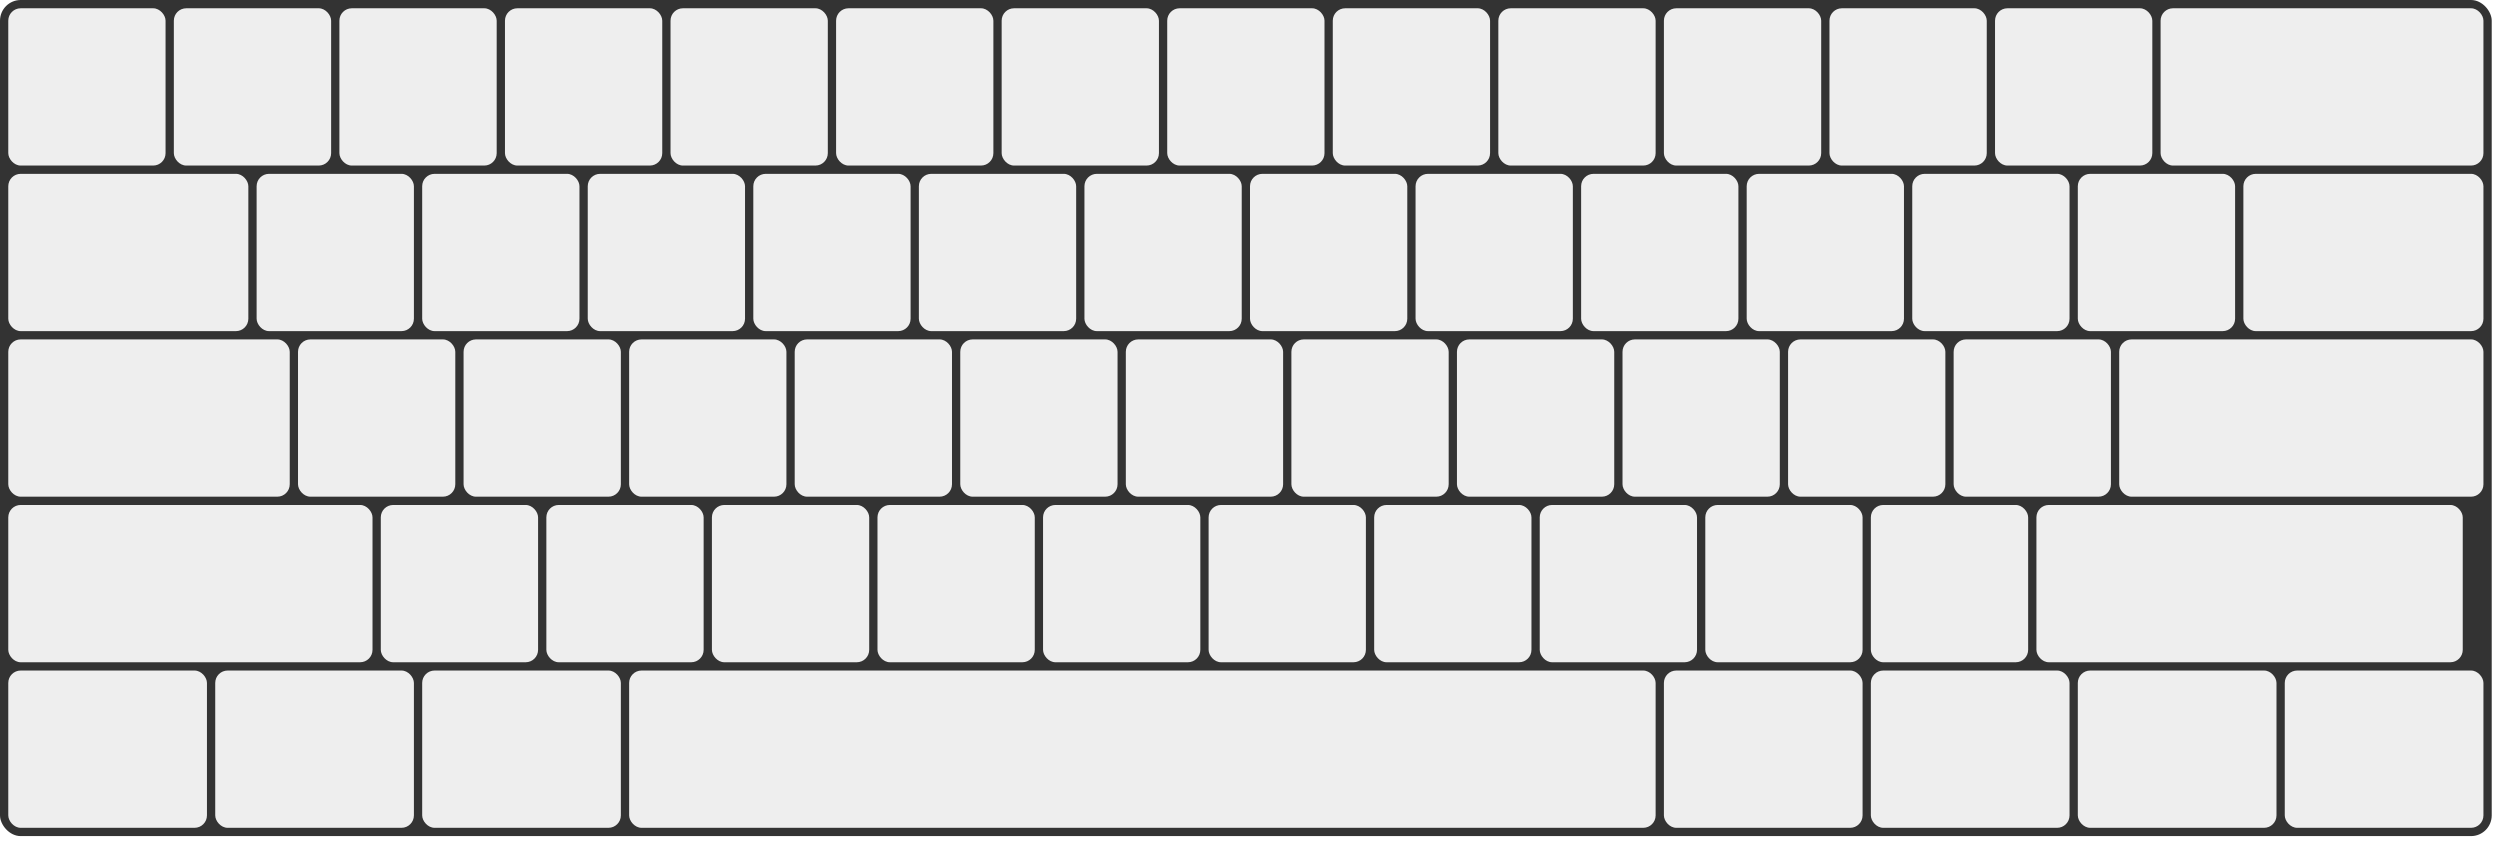 <?xml version="1.0" encoding="UTF-8" standalone="no"?>
<svg version="1.0" baseProfile="full" width="1208" height="408"
	xmlns="http://www.w3.org/2000/svg"
	xmlns:xlink="http://www.w3.org/1999/xlink"
>
	<style type="text/css"><![CDATA[
		#base {
			fill: #333333;
			}
		.key .mask {
			fill: #eeeeee;
			}
	]]></style>
	<defs>
		<g id="key" class="key">
			<rect class="mask" x="2" y="2" width="76" height="76" rx="6" ry="6" />
		</g>
		<g id="key5" class="key">
			<rect class="mask" x="2" y="2" width="96" height="76" rx="6" ry="6" />
		</g>
		<g id="key6" class="key">
			<rect class="mask" x="2" y="2" width="116" height="76" rx="6" ry="6" />
		</g>
		<g id="key7" class="key">
			<rect class="mask" x="2" y="2" width="136" height="76" rx="6" ry="6" />
		</g>
		<g id="key8" class="key">
			<rect class="mask" x="2" y="2" width="156" height="76" rx="6" ry="6" />
		</g>
		<g id="key9" class="key">
			<rect class="mask" x="2" y="2" width="176" height="76" rx="6" ry="6" />
		</g>
		<g id="key11" class="key">
			<rect class="mask" x="2" y="2" width="206" height="76" rx="6" ry="6" />
		</g>
		<g id="key25" class="key">
			<rect class="mask" x="2" y="2" width="496" height="76" rx="6" ry="6" />
		</g>
		<linearGradient id="gr-tr" x1="25%" y1="65%" x2="0%" y2="0%">
			<stop offset="15%" style="stop-color:#aaaaaa;stop-opacity:1" />
			<stop offset="50%" style="stop-color:#dddddd;stop-opacity:1" />
			<stop offset="85%" style="stop-color:#d4d4d4;stop-opacity:1" />
		</linearGradient>
		<linearGradient id="gr-tl" x1="0%" y1="65%" x2="25%" y2="0%">
			<stop offset="50%" style="stop-color:#d4d4d4;stop-opacity:1" />
			<stop offset="75%" style="stop-color:#eeeeee;stop-opacity:1" />
			<stop offset="100%" style="stop-color:#d4d4d4;stop-opacity:1" />
		</linearGradient>
		<linearGradient id="gr-bl" x1="30%" y1="0%" x2="95%" y2="80%">
			<stop offset="25%" style="stop-color:#d4d4d4;stop-opacity:1" />
			<stop offset="50%" style="stop-color:#dddddd;stop-opacity:1" />
			<stop offset="75%" style="stop-color:#aaaaaa;stop-opacity:1" />
		</linearGradient>
		<linearGradient id="gr-br" x1="100%" y1="0%" x2="30%" y2="100%">
			<stop offset="40%" style="stop-color:#aaaaaa;stop-opacity:1" />
			<stop offset="60%" style="stop-color:#b4b4b4;stop-opacity:1" />
			<stop offset="80%" style="stop-color:#aaaaaa;stop-opacity:1" />
		</linearGradient>
		<linearGradient id="gr-face" x1="0%" y1="25%" x2="100%" y2="75%">
			<stop offset="0%" style="stop-color:#cccccc;stop-opacity:1" />
			<stop offset="56%" style="stop-color:#eeeeee;stop-opacity:1" />
			<stop offset="100%" style="stop-color:#dddddd;stop-opacity:1" />
		</linearGradient>
	</defs>
	<g transform="translate(2, 2)">
		<rect id="base" x="-2" y="-2" width="1204" height="404" rx="10" ry="10" />
		<g> <!-- row 12345 -->
			<g transform="translate(0, 0)"><use xlink:href="#key" />
			</g>
			<g transform="translate(80, 0)"><use xlink:href="#key" />
			</g>
			<g transform="translate(160, 0)"><use xlink:href="#key" />
			</g>
			<g transform="translate(240, 0)"><use xlink:href="#key" />
			</g>
			<g transform="translate(320, 0)"><use xlink:href="#key" />
			</g>
			<g transform="translate(400, 0)"><use xlink:href="#key" />
			</g>
			<g transform="translate(480, 0)"><use xlink:href="#key" />
			</g>
			<g transform="translate(560, 0)"><use xlink:href="#key" />
			</g>
			<g transform="translate(640, 0)"><use xlink:href="#key" />
			</g>
			<g transform="translate(720, 0)"><use xlink:href="#key" />
			</g>
			<g transform="translate(800, 0)"><use xlink:href="#key" />
			</g>
			<g transform="translate(880, 0)"><use xlink:href="#key" />
			</g>
			<g transform="translate(960, 0)"><use xlink:href="#key" />
			</g>
			<g transform="translate(1040, 0)"><use xlink:href="#key8" />
			</g>
		</g>
		<g> <!-- row qwerty -->
			<g transform="translate(0, 80)"><use xlink:href="#key6" />
			</g>
			<g transform="translate(120, 80)"><use xlink:href="#key" />
			</g>
			<g transform="translate(200, 80)"><use xlink:href="#key" />
			</g>
			<g transform="translate(280, 80)"><use xlink:href="#key" />
			</g>
			<g transform="translate(360, 80)"><use xlink:href="#key" />
			</g>
			<g transform="translate(440, 80)"><use xlink:href="#key" />
			</g>
			<g transform="translate(520, 80)"><use xlink:href="#key" />
			</g>
			<g transform="translate(600, 80)"><use xlink:href="#key" />
			</g>
			<g transform="translate(680, 80)"><use xlink:href="#key" />
			</g>
			<g transform="translate(760, 80)"><use xlink:href="#key" />
			</g>
			<g transform="translate(840, 80)"><use xlink:href="#key" />
			</g>
			<g transform="translate(920, 80)"><use xlink:href="#key" />
			</g>
			<g transform="translate(1000, 80)"><use xlink:href="#key" />
			</g>
			<g transform="translate(1080, 80)"><use xlink:href="#key6" />
			</g>
		</g>
		<g> <!-- row asdfg -->
			<g transform="translate(0, 160)"><use xlink:href="#key7" />
			</g>
			<g transform="translate(140, 160)"><use xlink:href="#key" />
			</g>
			<g transform="translate(220, 160)"><use xlink:href="#key" />
			</g>
			<g transform="translate(300, 160)"><use xlink:href="#key" />
			</g>
			<g transform="translate(380, 160)"><use xlink:href="#key" />
			</g>
			<g transform="translate(460, 160)"><use xlink:href="#key" />
			</g>
			<g transform="translate(540, 160)"><use xlink:href="#key" />
			</g>
			<g transform="translate(620, 160)"><use xlink:href="#key" />
			</g>
			<g transform="translate(700, 160)"><use xlink:href="#key" />
			</g>
			<g transform="translate(780, 160)"><use xlink:href="#key" />
			</g>
			<g transform="translate(860, 160)"><use xlink:href="#key" />
			</g>
			<g transform="translate(940, 160)"><use xlink:href="#key" />
			</g>
			<g transform="translate(1020, 160)"><use xlink:href="#key9" />
			</g>
		</g>
		<g> <!-- row zxcv -->
			<g transform="translate(0, 240)"><use xlink:href="#key9" />
			</g>
			<g transform="translate(180, 240)"><use xlink:href="#key" />
			</g>
			<g transform="translate(260, 240)"><use xlink:href="#key" />
			</g>
			<g transform="translate(340, 240)"><use xlink:href="#key" />
			</g>
			<g transform="translate(420, 240)"><use xlink:href="#key" />
			</g>
			<g transform="translate(500, 240)"><use xlink:href="#key" />
			</g>
			<g transform="translate(580, 240)"><use xlink:href="#key" />
			</g>
			<g transform="translate(660, 240)"><use xlink:href="#key" />
			</g>
			<g transform="translate(740, 240)"><use xlink:href="#key" />
			</g>
			<g transform="translate(820, 240)"><use xlink:href="#key" />
			</g>
			<g transform="translate(900, 240)"><use xlink:href="#key" />
			</g>
			<g transform="translate(980, 240)"><use xlink:href="#key11" />
			</g>
		</g>
		<g> <!-- row space -->
			<g transform="translate(0, 320)"><use xlink:href="#key5" />
			</g>
			<g transform="translate(100, 320)"><use xlink:href="#key5" />
			</g>
			<g transform="translate(200, 320)"><use xlink:href="#key5" />
			</g>
			<g transform="translate(300, 320)"><use xlink:href="#key25" />
			</g>
			<g transform="translate(800, 320)"><use xlink:href="#key5" />
			</g>
			<g transform="translate(900, 320)"><use xlink:href="#key5" />
			</g>
			<g transform="translate(1000, 320)"><use xlink:href="#key5" />
			</g>
			<g transform="translate(1100, 320)"><use xlink:href="#key5" />
			</g>
		</g>
	</g>
</svg>
